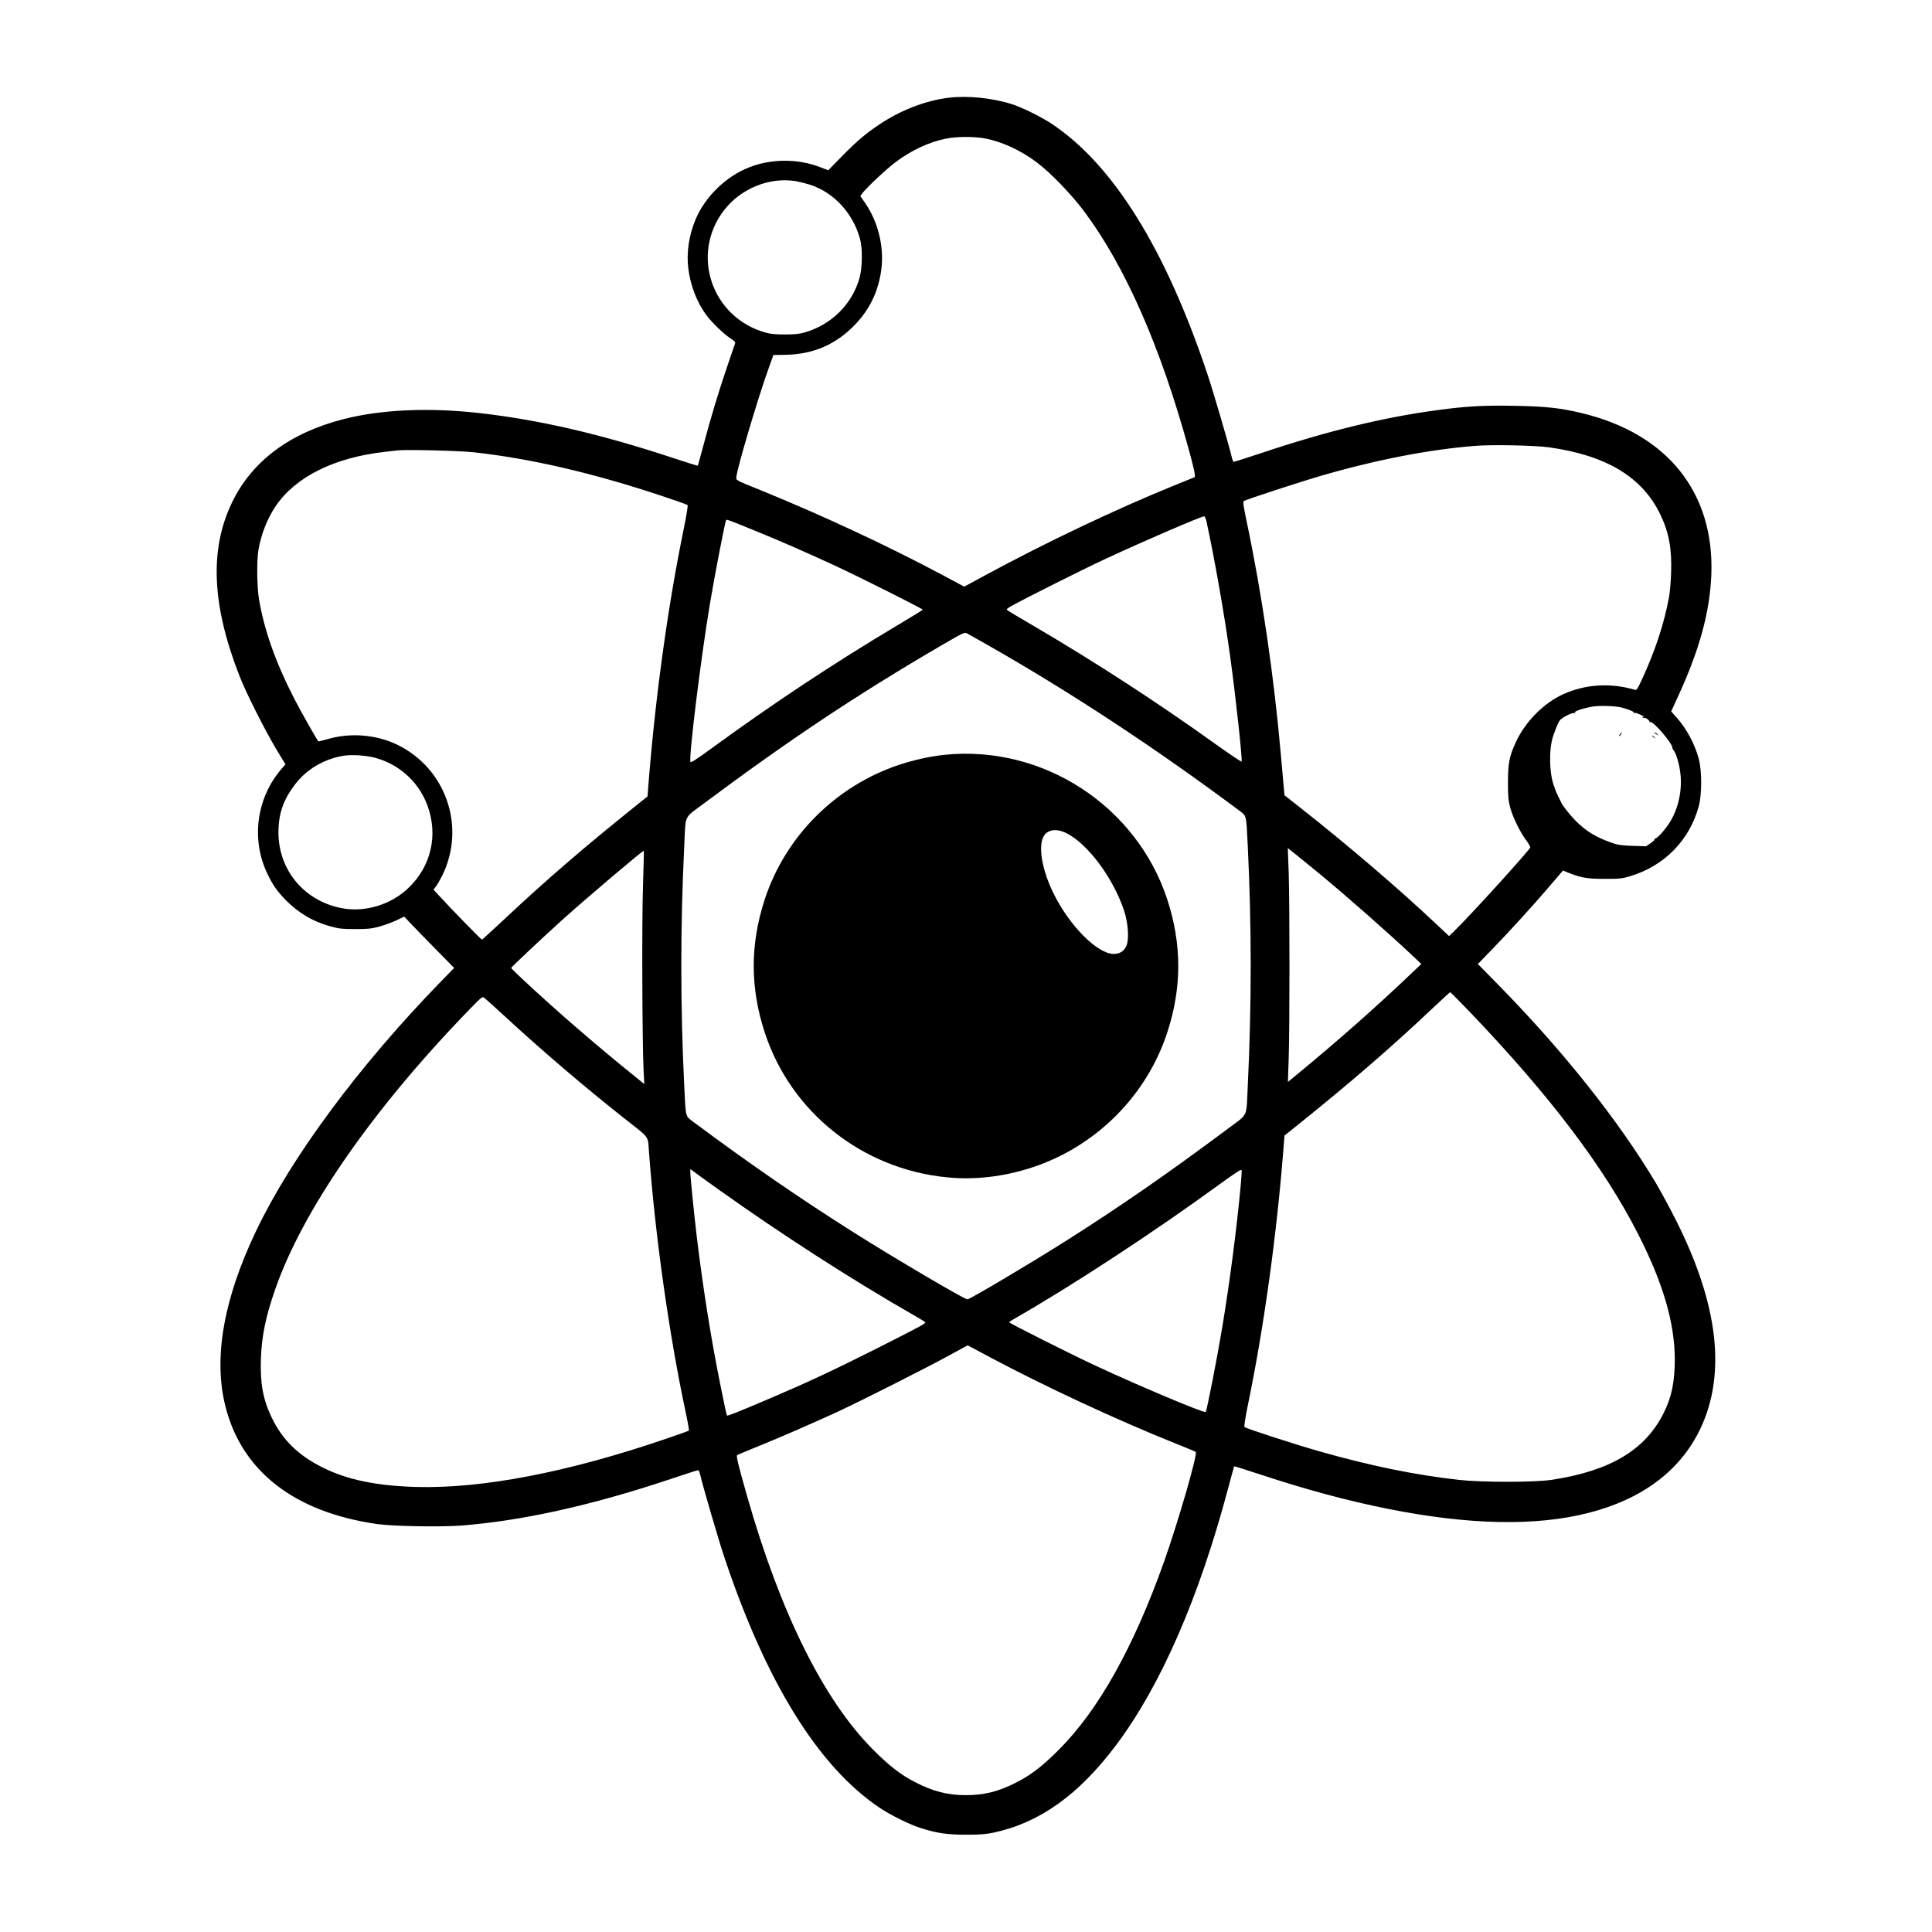 <?xml version="1.0" standalone="no"?>
<!DOCTYPE svg PUBLIC "-//W3C//DTD SVG 20010904//EN"
 "http://www.w3.org/TR/2001/REC-SVG-20010904/DTD/svg10.dtd">
<svg version="1.0" xmlns="http://www.w3.org/2000/svg"
 width="1920pt" height="1920pt" viewBox="0 0 1920 1920"
 preserveAspectRatio="xMidYMid meet">

<g transform="translate(0,1920) scale(0.1,-0.1)"
fill="#000000" stroke="none">
<path d="M9430 18229 c-232 -28 -479 -124 -691 -266 -133 -88 -226 -167 -371
-315 l-137 -140 -78 30 c-222 86 -483 86 -703 1 -233 -89 -444 -294 -539 -523
-64 -155 -90 -325 -71 -482 21 -171 87 -342 183 -470 57 -75 176 -189 240
-229 31 -19 46 -35 43 -45 -2 -8 -36 -107 -75 -220 -88 -258 -165 -512 -237
-783 -31 -117 -58 -213 -59 -215 -2 -2 -120 35 -262 82 -707 233 -1312 373
-1899 440 -505 58 -985 37 -1359 -59 -536 -137 -912 -418 -1110 -830 -225
-468 -200 -1023 78 -1730 65 -166 247 -526 363 -721 l91 -150 -35 -40 c-251
-287 -309 -699 -148 -1040 56 -118 93 -171 180 -263 128 -132 278 -221 453
-268 84 -23 118 -26 243 -26 124 0 159 3 241 25 53 15 130 43 171 63 l75 36
69 -73 c38 -40 149 -155 248 -255 l179 -182 -134 -138 c-811 -834 -1484 -1742
-1834 -2476 -323 -676 -426 -1263 -305 -1742 162 -647 688 -1054 1510 -1171
156 -22 625 -30 829 -15 604 46 1304 201 2083 462 147 49 271 89 277 89 5 0
15 -24 21 -52 28 -118 182 -645 240 -818 414 -1239 933 -2077 1541 -2485 103
-70 297 -166 403 -200 166 -53 267 -68 456 -68 141 0 194 4 276 21 456 98 843
374 1214 867 444 590 826 1465 1116 2558 31 117 58 214 59 215 2 2 120 -35
262 -82 459 -151 857 -259 1268 -341 800 -160 1464 -174 1987 -41 535 135 914
419 1113 831 263 548 183 1241 -240 2080 -61 121 -149 283 -194 360 -371 623
-924 1319 -1570 1977 l-204 208 134 138 c171 176 415 443 581 638 l131 153 51
-21 c128 -52 193 -62 366 -62 151 0 173 3 255 28 337 103 585 356 677 693 32
117 32 355 0 473 -42 153 -123 302 -227 418 l-47 52 70 153 c212 460 314 836
329 1203 32 820 -437 1405 -1289 1609 -213 51 -353 66 -656 72 -312 6 -487 -3
-779 -43 -533 -71 -1095 -208 -1744 -425 -148 -49 -273 -89 -278 -89 -5 0 -15
24 -21 53 -28 117 -182 644 -240 817 -414 1239 -933 2077 -1541 2485 -103 70
-297 166 -403 200 -190 61 -444 87 -626 64z m360 -405 c164 -31 350 -116 506
-232 134 -98 352 -323 477 -491 410 -549 761 -1347 1042 -2372 31 -112 57
-219 58 -237 l2 -33 -205 -83 c-587 -239 -1277 -567 -1881 -894 l-207 -112
-218 117 c-551 293 -1188 590 -1799 839 -250 101 -250 101 -248 130 7 86 214
786 321 1082 l48 134 124 2 c258 6 467 90 647 260 176 165 274 361 303 599 26
222 -36 469 -165 653 l-45 65 19 27 c36 51 246 248 334 313 152 113 324 195
487 229 108 24 289 25 400 4z m-1882 -424 c34 -6 97 -22 140 -35 236 -75 428
-282 498 -536 27 -98 25 -290 -5 -394 -74 -262 -284 -467 -552 -541 -45 -13
-100 -18 -189 -18 -89 0 -144 5 -189 18 -538 148 -753 778 -416 1216 167 217
451 332 713 290z m7482 -2645 c572 -79 933 -296 1111 -670 86 -179 115 -341
106 -585 -3 -85 -12 -191 -21 -236 -48 -263 -139 -537 -271 -822 -43 -91 -51
-103 -69 -97 -238 71 -491 56 -711 -44 -195 -89 -377 -273 -471 -477 -64 -138
-78 -208 -78 -399 0 -145 4 -182 22 -250 28 -101 97 -241 157 -323 26 -34 45
-68 42 -75 -16 -36 -577 -655 -741 -816 l-65 -64 -133 125 c-372 350 -871 777
-1333 1141 l-170 134 -7 79 c-4 43 -16 185 -28 314 -70 797 -189 1607 -341
2329 -33 156 -38 195 -28 202 26 16 587 199 779 254 542 157 1065 258 1520
294 165 14 591 5 730 -14z m-10680 -50 c564 -62 1180 -205 1860 -431 140 -46
258 -88 263 -93 5 -5 -11 -105 -36 -227 -156 -755 -281 -1654 -350 -2514 l-12
-155 -105 -84 c-529 -424 -904 -747 -1333 -1150 -110 -102 -202 -187 -207
-189 -6 -2 -294 292 -434 445 l-48 52 25 33 c14 18 41 65 60 103 241 484 41
1070 -447 1305 -208 100 -464 121 -690 55 -49 -14 -90 -24 -91 -23 -17 17
-177 300 -245 433 -183 358 -295 675 -346 980 -21 124 -24 389 -5 495 28 156
88 308 172 432 197 290 582 481 1079 537 52 6 111 13 130 15 85 10 624 -3 760
-19z m7280 -687 c79 -365 176 -912 234 -1333 53 -380 124 -1029 115 -1053 -2
-5 -110 67 -239 159 -589 423 -1207 825 -1825 1187 -132 77 -249 147 -259 154
-18 13 -15 16 40 48 128 72 712 365 937 469 365 170 940 418 974 420 6 1 16
-23 23 -51z m-4485 -93 c241 -97 531 -225 805 -352 257 -120 860 -423 860
-432 0 -3 -121 -78 -268 -165 -617 -368 -1221 -768 -1832 -1214 -149 -109
-206 -145 -209 -134 -15 66 105 1040 195 1577 44 264 149 809 160 826 5 9 18
5 289 -106z m2312 -1136 c827 -471 1660 -1019 2490 -1638 84 -63 77 -37 93
-356 39 -792 39 -1590 0 -2390 -15 -318 7 -269 -188 -415 -597 -446 -1091
-788 -1627 -1127 -349 -221 -948 -576 -971 -576 -29 0 -728 411 -1123 661
-542 342 -1048 691 -1598 1101 -84 63 -77 37 -93 356 -39 797 -39 1587 0 2390
15 318 -7 269 188 415 855 638 1529 1087 2376 1581 213 124 220 127 247 114
15 -8 108 -60 206 -116z m6298 -620 c69 -18 125 -41 119 -50 -3 -5 1 -6 9 -3
13 5 97 -32 97 -43 0 -2 -5 -1 -12 3 -7 4 -8 3 -4 -5 4 -6 12 -9 17 -6 12 8
60 -30 51 -40 -4 -5 -1 -5 6 0 27 15 222 -211 222 -256 0 -7 6 -20 14 -28 23
-26 56 -139 66 -231 18 -162 -19 -339 -101 -474 -47 -78 -137 -178 -152 -169
-5 3 -7 1 -3 -5 3 -6 -14 -24 -40 -41 l-45 -31 -132 4 c-103 3 -147 9 -197 26
-223 76 -347 170 -498 375 -11 15 -74 145 -76 158 -2 7 -6 19 -9 27 -51 125
-57 371 -12 505 37 107 57 151 78 168 41 33 116 67 134 61 14 -4 15 -4 4 4
-16 11 89 47 184 61 68 11 220 5 280 -10z m-12394 -498 c241 -62 438 -238 525
-471 112 -298 39 -613 -193 -830 -165 -156 -410 -233 -628 -200 -385 59 -656
370 -658 755 0 184 46 321 159 472 116 156 294 262 492 293 79 12 213 4 303
-19z m9399 -1160 c274 -227 681 -585 930 -820 l75 -71 -75 -71 c-363 -347
-752 -691 -1174 -1038 l-77 -63 8 238 c10 311 10 1519 0 1838 l-9 248 104 -83
c57 -46 155 -126 218 -178z m-6730 -114 c-12 -338 -8 -1543 6 -1841 l7 -129
-104 84 c-375 302 -780 653 -1106 958 -62 57 -113 108 -113 112 0 7 317 305
505 475 248 223 806 696 813 689 2 -2 -2 -158 -8 -348z m8217 -1254 c792 -827
1332 -1539 1673 -2208 247 -485 362 -878 364 -1240 0 -226 -31 -380 -112 -540
-184 -367 -534 -575 -1117 -662 -168 -25 -691 -25 -915 0 -443 50 -873 138
-1385 283 -242 69 -733 228 -748 243 -5 5 11 105 36 227 156 755 281 1654 350
2514 l12 155 105 84 c533 427 955 791 1365 1179 94 89 173 161 177 162 3 0 91
-89 195 -197z m-9585 -48 c355 -328 800 -708 1177 -1005 268 -211 237 -169
251 -345 62 -835 202 -1824 366 -2588 20 -93 33 -171 30 -174 -3 -3 -103 -39
-223 -80 -979 -335 -1832 -499 -2493 -480 -394 12 -681 72 -923 193 -245 122
-402 277 -508 499 -86 179 -115 341 -106 585 8 226 48 418 143 690 275 790
976 1798 1938 2787 118 121 119 122 141 105 12 -9 105 -93 207 -187z m7309
-1664 c-39 -428 -111 -984 -187 -1436 -50 -301 -151 -816 -162 -827 -14 -14
-656 256 -1092 459 -260 121 -860 423 -860 432 0 4 15 15 33 25 594 340 1396
865 2067 1354 148 107 206 145 209 134 2 -9 -2 -72 -8 -141z m-5196 -48 c634
-452 1332 -902 1963 -1263 51 -29 95 -56 97 -61 7 -11 -49 -41 -490 -264 -435
-219 -691 -338 -1067 -498 -313 -133 -408 -171 -414 -164 -3 3 -32 137 -64
299 -95 468 -175 977 -235 1473 -29 244 -65 604 -65 648 l0 29 33 -24 c17 -14
127 -92 242 -175z m2701 -1670 c557 -296 1267 -626 1839 -855 110 -44 204 -83
208 -87 21 -20 -174 -693 -313 -1086 -303 -853 -651 -1476 -1045 -1871 -159
-160 -274 -250 -414 -322 -182 -95 -327 -132 -511 -132 -184 0 -329 37 -511
132 -140 72 -255 162 -414 322 -489 490 -920 1358 -1249 2513 -91 320 -111
402 -100 412 5 4 97 43 204 86 225 91 533 225 805 350 236 110 871 431 1105
559 96 52 176 96 176 96 1 0 100 -52 220 -117z"/>
<path d="M9390 11699 c-145 -15 -299 -49 -450 -98 -632 -209 -1134 -710 -1340
-1339 -146 -447 -146 -877 0 -1323 259 -792 968 -1356 1809 -1439 281 -28 567
6 851 99 632 209 1134 710 1340 1340 146 446 146 876 0 1323 -305 930 -1236
1536 -2210 1437z m1198 -774 c214 -100 473 -444 583 -775 40 -122 51 -275 25
-345 -22 -56 -66 -85 -128 -85 -160 0 -434 273 -594 593 -122 243 -163 495
-95 587 41 56 122 66 209 25z"/>
<path d="M16100 11905 c-7 -9 -11 -17 -9 -20 3 -2 10 5 17 15 14 24 10 26 -8
5z"/>
<path d="M16441 11917 c2 -1 13 -9 24 -17 19 -14 19 -14 6 3 -7 9 -18 17 -24
17 -6 0 -8 -1 -6 -3z"/>
<path d="M16420 11886 c0 -2 8 -10 18 -17 15 -13 16 -12 3 4 -13 16 -21 21
-21 13z"/>
</g>
</svg>
